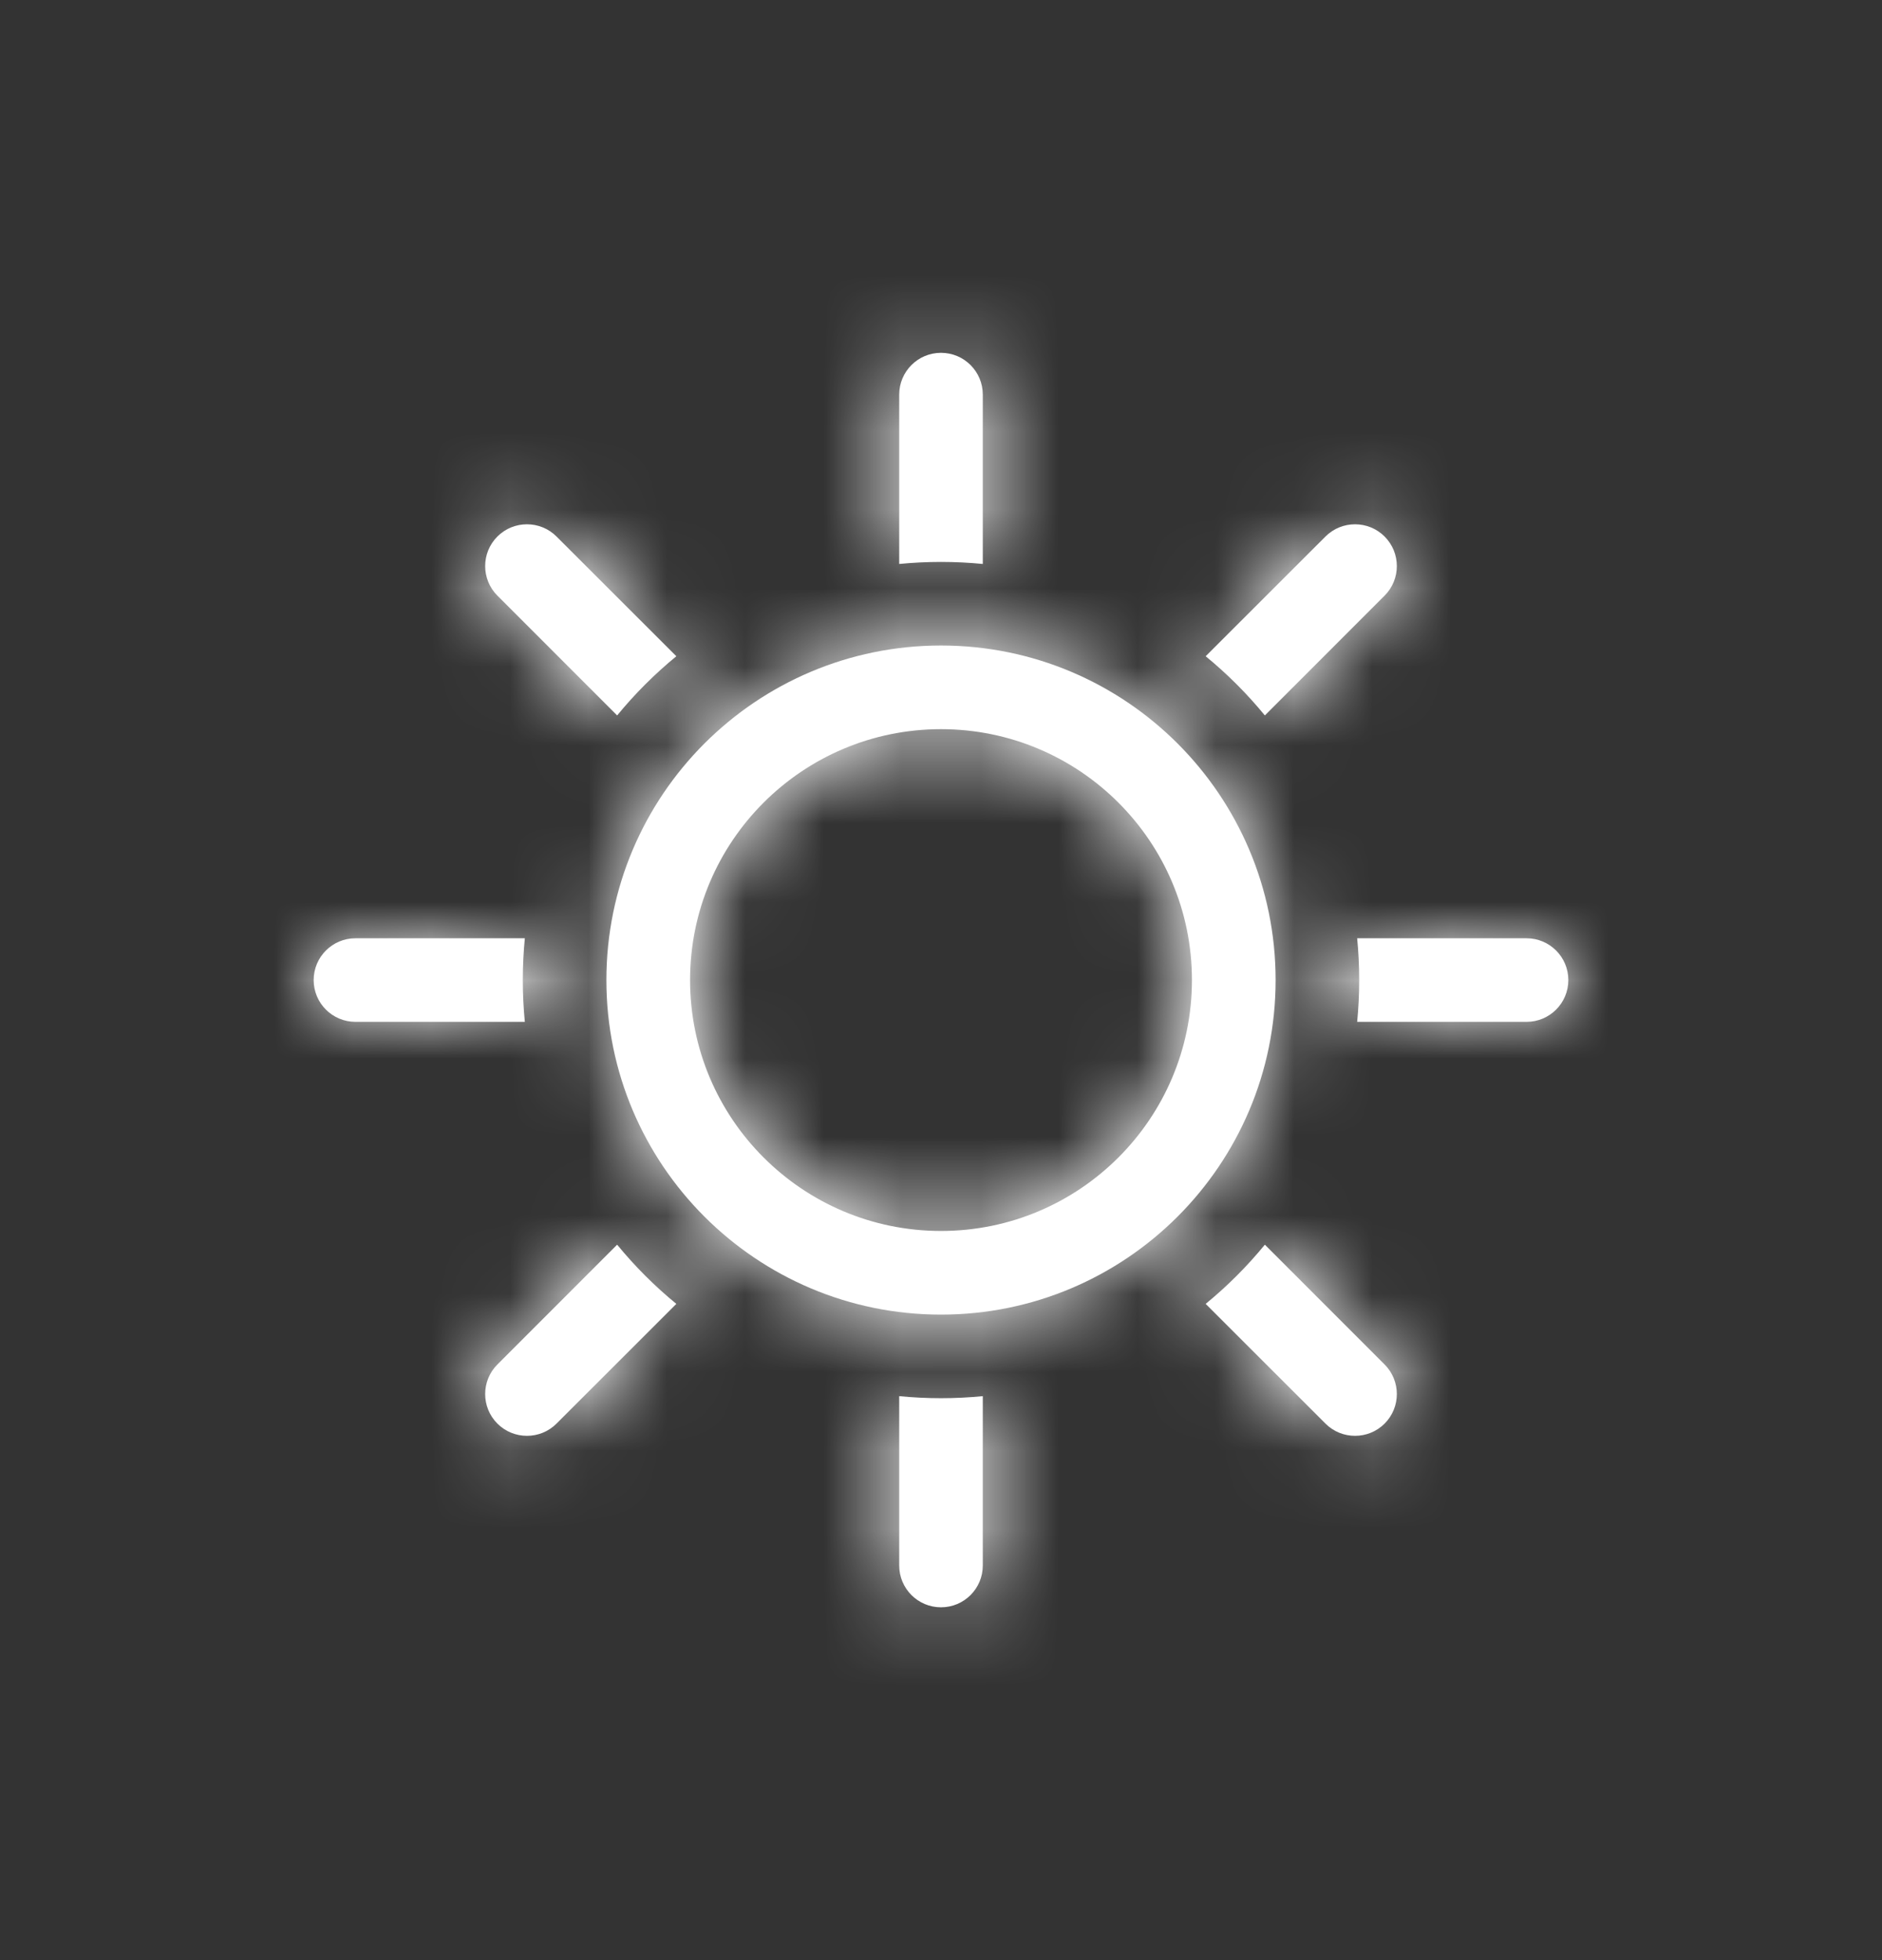<svg width="24" height="25" viewBox="0 0 24 25" fill="white" xmlns="http://www.w3.org/2000/svg">
<rect x="0" y="0" width="24" height="25" fill="#333333" stroke="none"/>
<mask id="path-1-inside-1_1223_33269" fill="white">
<path d="M12.533 5.033C12.533 4.739 12.295 4.5 12 4.5C11.705 4.5 11.467 4.739 11.467 5.033V7.193C11.642 7.176 11.82 7.167 12 7.167C12.18 7.167 12.358 7.176 12.533 7.193V5.033Z"/>
<path d="M7.097 6.843L8.625 8.37C8.349 8.596 8.096 8.849 7.87 9.125L6.343 7.597C6.135 7.389 6.135 7.051 6.343 6.843C6.551 6.635 6.889 6.635 7.097 6.843Z"/>
<path d="M6.693 11.967H4.533C4.239 11.967 4 12.205 4 12.5C4 12.795 4.239 13.033 4.533 13.033H6.693C6.676 12.858 6.667 12.68 6.667 12.5C6.667 12.32 6.676 12.142 6.693 11.967Z"/>
<path d="M6.343 17.403L7.87 15.875C8.096 16.151 8.349 16.404 8.625 16.63L7.097 18.157C6.889 18.365 6.551 18.365 6.343 18.157C6.135 17.949 6.135 17.611 6.343 17.403Z"/>
<path d="M11.467 17.807V19.967C11.467 20.261 11.705 20.5 12 20.5C12.295 20.5 12.533 20.261 12.533 19.967V17.807C12.358 17.824 12.18 17.833 12 17.833C11.82 17.833 11.642 17.824 11.467 17.807Z"/>
<path d="M16.903 18.157L15.375 16.63C15.651 16.404 15.904 16.151 16.13 15.875L17.657 17.403C17.865 17.611 17.865 17.949 17.657 18.157C17.449 18.365 17.111 18.365 16.903 18.157Z"/>
<path d="M17.307 13.033H19.467C19.761 13.033 20 12.795 20 12.5C20 12.205 19.761 11.967 19.467 11.967H17.307C17.324 12.142 17.333 12.32 17.333 12.5C17.333 12.68 17.324 12.858 17.307 13.033Z"/>
<path d="M17.657 7.597L16.13 9.125C15.904 8.849 15.651 8.596 15.375 8.37L16.903 6.843C17.111 6.635 17.449 6.635 17.657 6.843C17.865 7.051 17.865 7.389 17.657 7.597Z"/>
<path fill-rule="evenodd" clip-rule="evenodd" d="M16.267 12.5C16.267 14.856 14.356 16.767 12 16.767C9.644 16.767 7.733 14.856 7.733 12.5C7.733 10.144 9.644 8.233 12 8.233C14.356 8.233 16.267 10.144 16.267 12.5ZM15.2 12.5C15.2 14.267 13.767 15.7 12 15.7C10.233 15.7 8.8 14.267 8.8 12.5C8.8 10.733 10.233 9.3 12 9.3C13.767 9.3 15.2 10.733 15.2 12.5Z"/>
</mask>
<path d="M12.533 5.033C12.533 4.739 12.295 4.5 12 4.5C11.705 4.5 11.467 4.739 11.467 5.033V7.193C11.642 7.176 11.82 7.167 12 7.167C12.18 7.167 12.358 7.176 12.533 7.193V5.033Z" fill="white"/>
<path d="M7.097 6.843L8.625 8.37C8.349 8.596 8.096 8.849 7.87 9.125L6.343 7.597C6.135 7.389 6.135 7.051 6.343 6.843C6.551 6.635 6.889 6.635 7.097 6.843Z" fill="white"/>
<path d="M6.693 11.967H4.533C4.239 11.967 4 12.205 4 12.5C4 12.795 4.239 13.033 4.533 13.033H6.693C6.676 12.858 6.667 12.68 6.667 12.5C6.667 12.32 6.676 12.142 6.693 11.967Z" fill="white"/>
<path d="M6.343 17.403L7.87 15.875C8.096 16.151 8.349 16.404 8.625 16.63L7.097 18.157C6.889 18.365 6.551 18.365 6.343 18.157C6.135 17.949 6.135 17.611 6.343 17.403Z" fill="white"/>
<path d="M11.467 17.807V19.967C11.467 20.261 11.705 20.5 12 20.5C12.295 20.5 12.533 20.261 12.533 19.967V17.807C12.358 17.824 12.18 17.833 12 17.833C11.82 17.833 11.642 17.824 11.467 17.807Z" fill="white"/>
<path d="M16.903 18.157L15.375 16.63C15.651 16.404 15.904 16.151 16.13 15.875L17.657 17.403C17.865 17.611 17.865 17.949 17.657 18.157C17.449 18.365 17.111 18.365 16.903 18.157Z" fill="white"/>
<path d="M17.307 13.033H19.467C19.761 13.033 20 12.795 20 12.5C20 12.205 19.761 11.967 19.467 11.967H17.307C17.324 12.142 17.333 12.32 17.333 12.5C17.333 12.68 17.324 12.858 17.307 13.033Z" fill="white"/>
<path d="M17.657 7.597L16.13 9.125C15.904 8.849 15.651 8.596 15.375 8.37L16.903 6.843C17.111 6.635 17.449 6.635 17.657 6.843C17.865 7.051 17.865 7.389 17.657 7.597Z" fill="white"/>
<path fill-rule="evenodd" clip-rule="evenodd" d="M16.267 12.5C16.267 14.856 14.356 16.767 12 16.767C9.644 16.767 7.733 14.856 7.733 12.5C7.733 10.144 9.644 8.233 12 8.233C14.356 8.233 16.267 10.144 16.267 12.5ZM15.2 12.5C15.2 14.267 13.767 15.7 12 15.7C10.233 15.7 8.8 14.267 8.8 12.5C8.8 10.733 10.233 9.3 12 9.3C13.767 9.3 15.2 10.733 15.2 12.5Z" fill="white"/>
<path d="M11.467 7.193H9.967V8.849L11.615 8.686L11.467 7.193ZM12.533 7.193L12.385 8.686L14.033 8.849V7.193H12.533ZM8.625 8.37L9.575 9.531L10.857 8.482L9.685 7.31L8.625 8.37ZM7.097 6.843L6.037 7.904L6.037 7.904L7.097 6.843ZM7.87 9.125L6.81 10.185L7.982 11.357L9.031 10.075L7.87 9.125ZM6.343 7.597L7.404 6.537L7.404 6.537L6.343 7.597ZM6.343 6.843L7.404 7.904L7.404 7.904L6.343 6.843ZM6.693 11.967L8.186 12.115L8.349 10.467H6.693V11.967ZM6.693 13.033V14.533H8.349L8.186 12.885L6.693 13.033ZM7.87 15.875L9.031 14.925L7.982 13.643L6.81 14.815L7.87 15.875ZM6.343 17.403L5.282 16.342L5.282 16.342L6.343 17.403ZM8.625 16.63L9.685 17.69L10.857 16.518L9.575 15.469L8.625 16.63ZM7.097 18.157L8.158 19.218L8.158 19.218L7.097 18.157ZM6.343 18.157L5.282 19.218L5.282 19.218L6.343 18.157ZM11.467 17.807L11.615 16.314L9.967 16.151V17.807H11.467ZM12.533 17.807H14.033V16.151L12.385 16.314L12.533 17.807ZM15.375 16.63L14.425 15.469L13.143 16.518L14.315 17.69L15.375 16.63ZM16.13 15.875L17.19 14.815L16.018 13.643L14.969 14.925L16.13 15.875ZM17.307 13.033L15.814 12.885L15.651 14.533H17.307V13.033ZM17.307 11.967V10.467H15.651L15.814 12.115L17.307 11.967ZM16.13 9.125L14.969 10.075L16.018 11.357L17.19 10.185L16.13 9.125ZM15.375 8.37L14.315 7.31L13.143 8.482L14.425 9.531L15.375 8.37ZM16.903 6.843L17.963 7.904L17.963 7.904L16.903 6.843ZM12 6C11.466 6 11.033 5.567 11.033 5.033H14.033C14.033 3.91 13.123 3 12 3V6ZM12.967 5.033C12.967 5.567 12.534 6 12 6V3C10.877 3 9.967 3.91 9.967 5.033H12.967ZM12.967 7.193V5.033H9.967V7.193H12.967ZM12 5.667C11.77 5.667 11.543 5.678 11.319 5.7L11.615 8.686C11.741 8.673 11.87 8.667 12 8.667V5.667ZM12.681 5.7C12.457 5.678 12.23 5.667 12 5.667V8.667C12.13 8.667 12.259 8.673 12.385 8.686L12.681 5.7ZM11.033 5.033V7.193H14.033V5.033H11.033ZM9.685 7.31L8.158 5.782L6.037 7.904L7.564 9.431L9.685 7.31ZM9.031 10.075C9.194 9.876 9.376 9.694 9.575 9.531L7.675 7.21C7.322 7.498 6.998 7.822 6.71 8.175L9.031 10.075ZM5.282 8.658L6.81 10.185L8.931 8.064L7.404 6.537L5.282 8.658ZM5.282 5.782C4.488 6.577 4.488 7.864 5.282 8.658L7.404 6.537C7.781 6.914 7.781 7.526 7.404 7.904L5.282 5.782ZM8.158 5.782C7.364 4.988 6.077 4.988 5.282 5.782L7.404 7.904C7.026 8.281 6.414 8.281 6.037 7.904L8.158 5.782ZM4.533 13.467H6.693V10.467H4.533V13.467ZM5.5 12.5C5.5 13.034 5.067 13.467 4.533 13.467V10.467C3.41 10.467 2.5 11.377 2.5 12.5H5.5ZM4.533 11.533C5.067 11.533 5.5 11.966 5.5 12.5H2.5C2.5 13.623 3.41 14.533 4.533 14.533V11.533ZM6.693 11.533H4.533V14.533H6.693V11.533ZM5.167 12.5C5.167 12.73 5.178 12.957 5.2 13.181L8.186 12.885C8.173 12.759 8.167 12.63 8.167 12.5H5.167ZM5.2 11.819C5.178 12.043 5.167 12.27 5.167 12.5H8.167C8.167 12.37 8.173 12.241 8.186 12.115L5.2 11.819ZM6.81 14.815L5.282 16.342L7.404 18.463L8.931 16.936L6.81 14.815ZM9.575 15.469C9.376 15.306 9.194 15.124 9.031 14.925L6.71 16.825C6.998 17.178 7.322 17.502 7.675 17.79L9.575 15.469ZM8.158 19.218L9.685 17.69L7.564 15.569L6.037 17.096L8.158 19.218ZM5.282 19.218C6.077 20.012 7.364 20.012 8.158 19.218L6.037 17.096C6.414 16.719 7.026 16.719 7.404 17.096L5.282 19.218ZM5.282 16.342C4.488 17.136 4.488 18.423 5.282 19.218L7.404 17.096C7.781 17.474 7.781 18.086 7.404 18.463L5.282 16.342ZM12.967 19.967V17.807H9.967V19.967H12.967ZM12 19C12.534 19 12.967 19.433 12.967 19.967H9.967C9.967 21.09 10.877 22 12 22V19ZM11.033 19.967C11.033 19.433 11.466 19 12 19V22C13.123 22 14.033 21.09 14.033 19.967H11.033ZM11.033 17.807V19.967H14.033V17.807H11.033ZM12 19.333C12.23 19.333 12.457 19.322 12.681 19.3L12.385 16.314C12.259 16.327 12.13 16.333 12 16.333V19.333ZM11.319 19.3C11.543 19.322 11.77 19.333 12 19.333V16.333C11.87 16.333 11.741 16.327 11.615 16.314L11.319 19.3ZM14.315 17.69L15.842 19.218L17.963 17.096L16.436 15.569L14.315 17.69ZM14.969 14.925C14.806 15.124 14.624 15.306 14.425 15.469L16.325 17.79C16.678 17.502 17.002 17.178 17.29 16.825L14.969 14.925ZM18.718 16.342L17.19 14.815L15.069 16.936L16.596 18.463L18.718 16.342ZM18.718 19.218C19.512 18.423 19.512 17.136 18.718 16.342L16.596 18.463C16.219 18.086 16.219 17.474 16.596 17.096L18.718 19.218ZM15.842 19.218C16.636 20.012 17.923 20.012 18.718 19.218L16.596 17.096C16.974 16.719 17.586 16.719 17.963 17.096L15.842 19.218ZM19.467 11.533H17.307V14.533H19.467V11.533ZM18.5 12.5C18.5 11.966 18.933 11.533 19.467 11.533V14.533C20.59 14.533 21.5 13.623 21.5 12.5H18.5ZM19.467 13.467C18.933 13.467 18.5 13.034 18.5 12.5H21.5C21.5 11.377 20.59 10.467 19.467 10.467V13.467ZM17.307 13.467H19.467V10.467H17.307V13.467ZM18.833 12.5C18.833 12.27 18.822 12.043 18.8 11.819L15.814 12.115C15.827 12.241 15.833 12.37 15.833 12.5H18.833ZM18.8 13.181C18.822 12.957 18.833 12.73 18.833 12.5H15.833C15.833 12.63 15.827 12.759 15.814 12.885L18.8 13.181ZM17.19 10.185L18.718 8.658L16.596 6.537L15.069 8.064L17.19 10.185ZM14.425 9.531C14.624 9.694 14.806 9.876 14.969 10.075L17.29 8.175C17.002 7.822 16.678 7.498 16.325 7.21L14.425 9.531ZM15.842 5.782L14.315 7.31L16.436 9.431L17.963 7.904L15.842 5.782ZM18.718 5.782C17.923 4.988 16.636 4.988 15.842 5.782L17.963 7.904C17.586 8.281 16.974 8.281 16.596 7.904L18.718 5.782ZM18.718 8.658C19.512 7.864 19.512 6.577 18.718 5.782L16.596 7.904C16.219 7.526 16.219 6.914 16.596 6.537L18.718 8.658ZM12 17.2C14.596 17.2 16.7 15.096 16.7 12.5H13.7C13.7 13.439 12.939 14.2 12 14.2V17.2ZM7.3 12.5C7.3 15.096 9.404 17.2 12 17.2V14.2C11.061 14.2 10.3 13.439 10.3 12.5H7.3ZM12 7.8C9.404 7.8 7.3 9.904 7.3 12.5H10.3C10.3 11.561 11.061 10.8 12 10.8V7.8ZM16.7 12.5C16.7 9.904 14.596 7.8 12 7.8V10.8C12.939 10.8 13.7 11.561 13.7 12.5H16.7ZM12 18.267C15.185 18.267 17.767 15.685 17.767 12.5H14.767C14.767 14.028 13.528 15.267 12 15.267V18.267ZM6.233 12.5C6.233 15.685 8.815 18.267 12 18.267V15.267C10.472 15.267 9.233 14.028 9.233 12.5H6.233ZM12 6.733C8.815 6.733 6.233 9.315 6.233 12.5H9.233C9.233 10.972 10.472 9.733 12 9.733V6.733ZM17.767 12.5C17.767 9.315 15.185 6.733 12 6.733V9.733C13.528 9.733 14.767 10.972 14.767 12.5H17.767Z" fill="white" mask="url(#path-1-inside-1_1223_33269)"/>
</svg>
